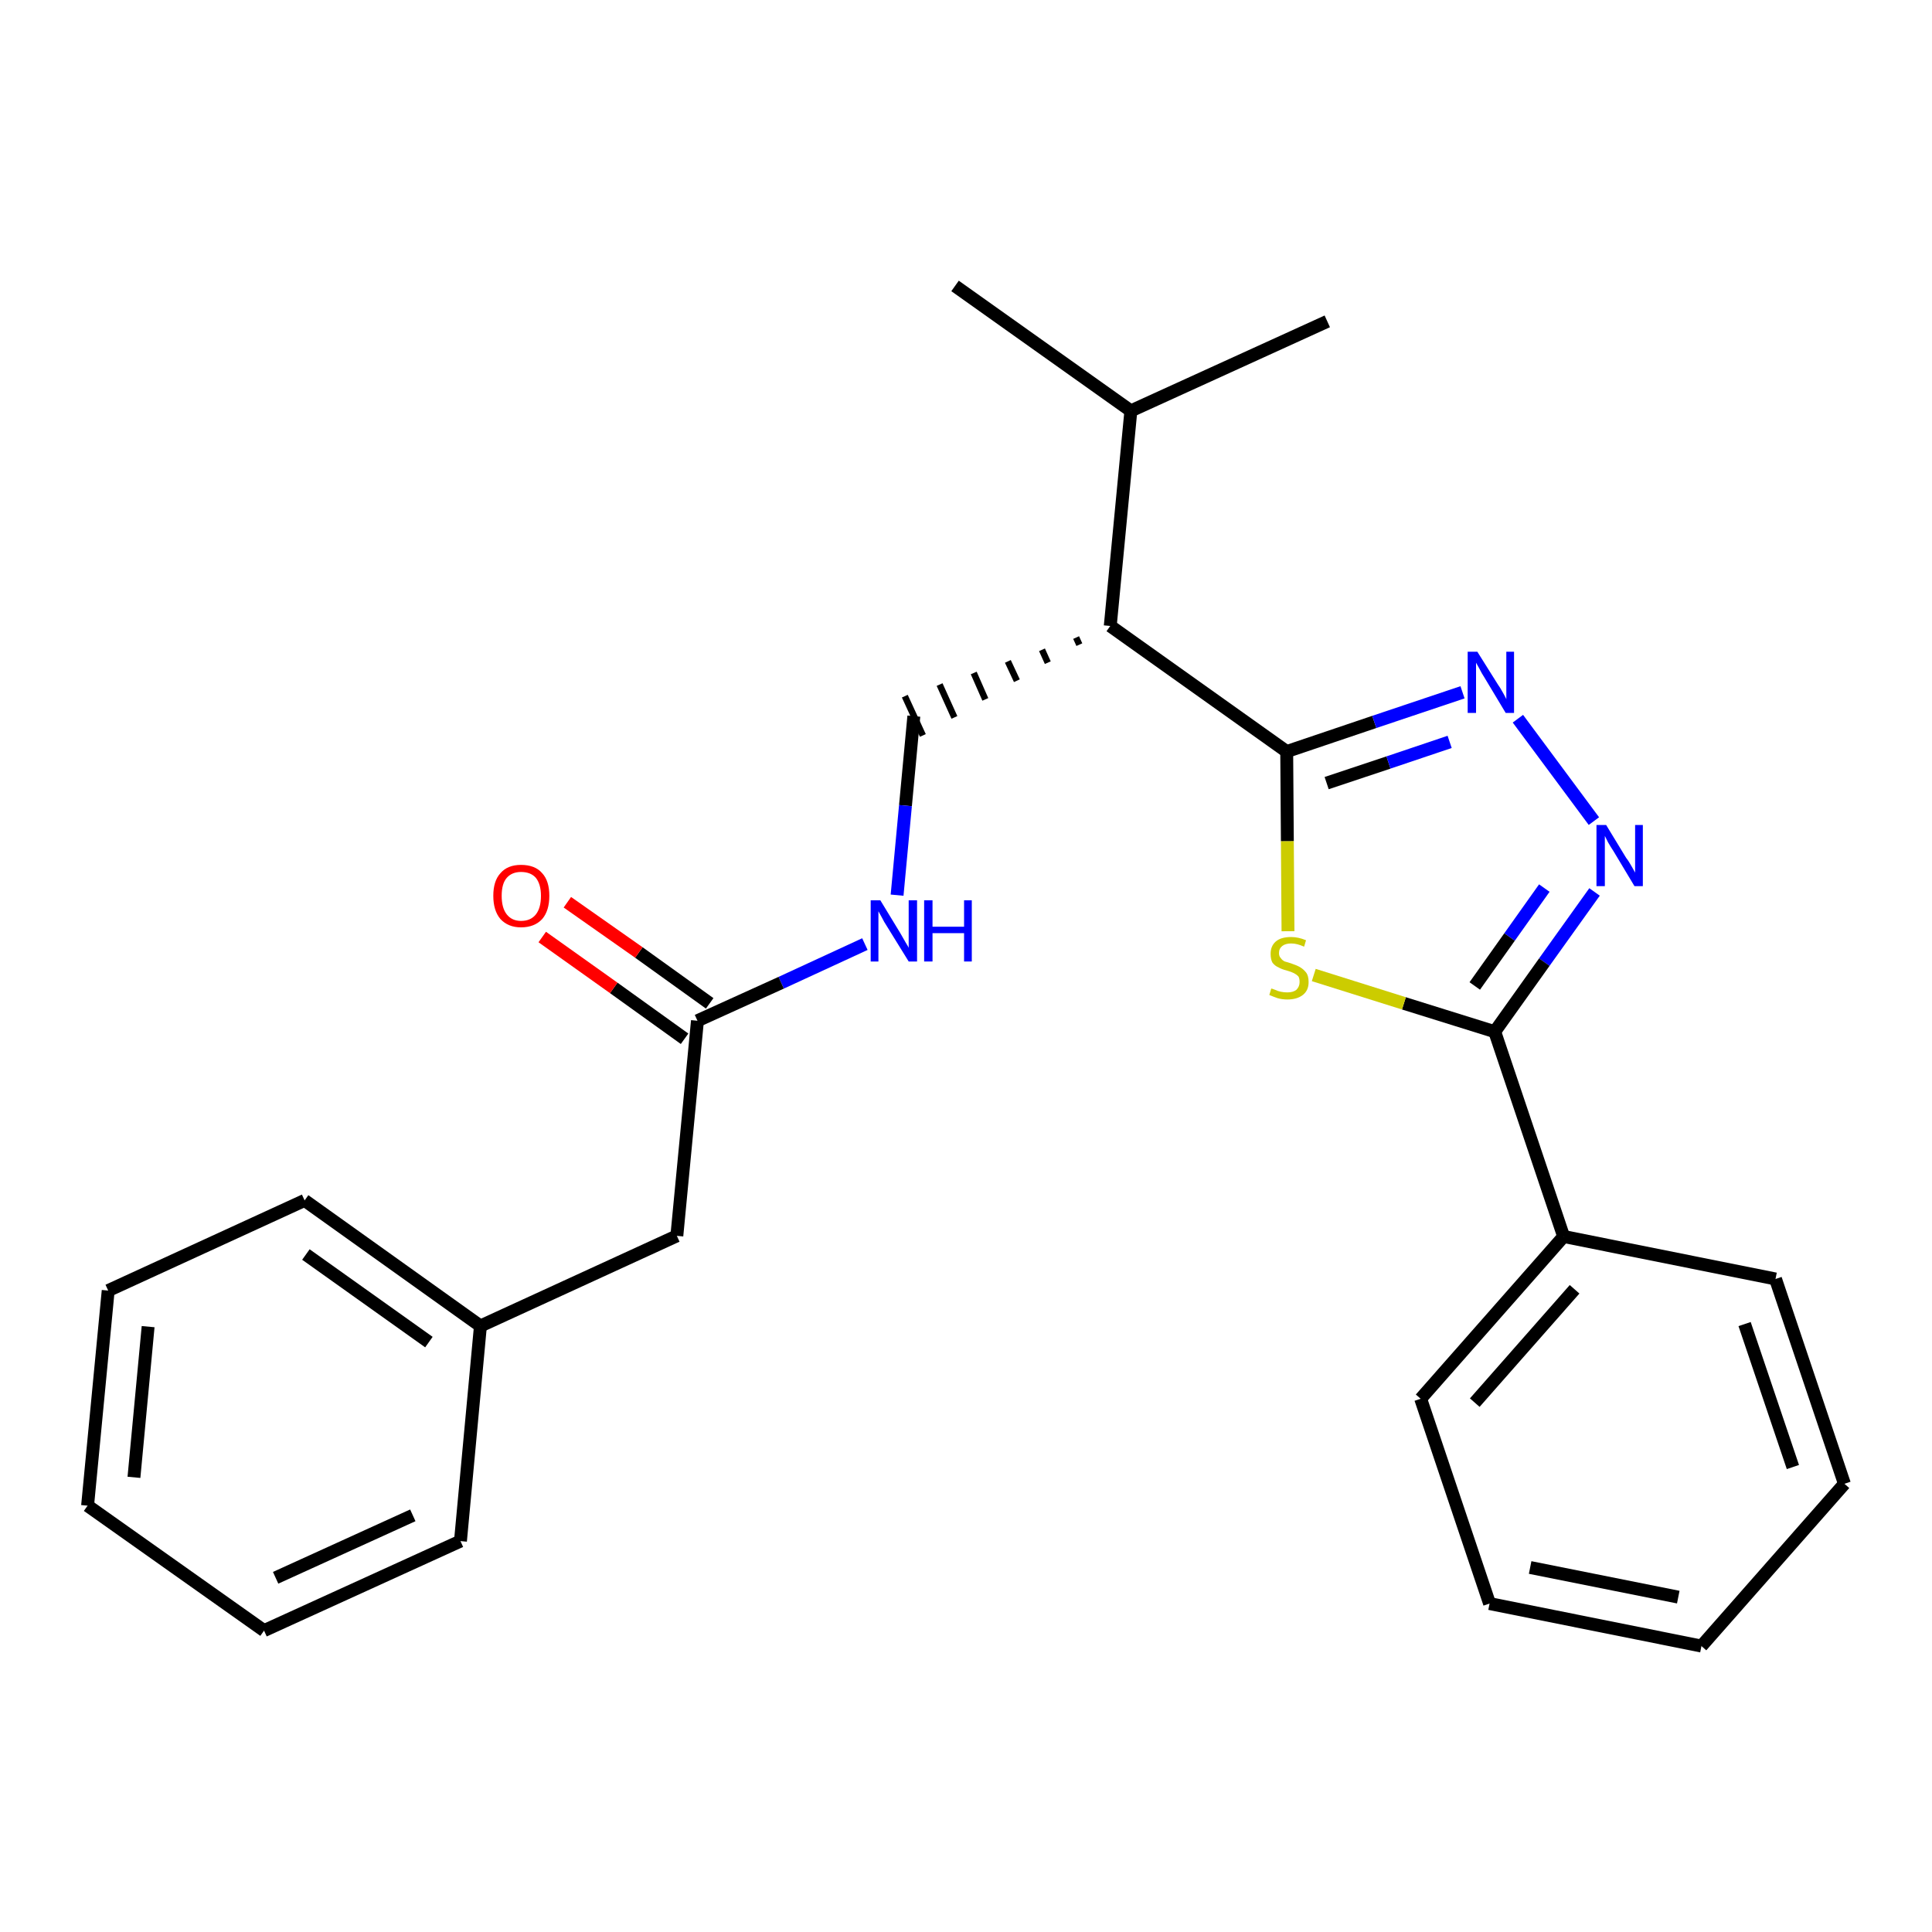 <?xml version='1.0' encoding='iso-8859-1'?>
<svg version='1.1' baseProfile='full'
              xmlns='http://www.w3.org/2000/svg'
                      xmlns:rdkit='http://www.rdkit.org/xml'
                      xmlns:xlink='http://www.w3.org/1999/xlink'
                  xml:space='preserve'
width='300px' height='300px' viewBox='0 0 300 300'>
<!-- END OF HEADER -->
<path class='bond-0 atom-0 atom-1' d='M 148.3,44.4 L 175.6,63.8' style='fill:none;fill-rule:evenodd;stroke:#000000;stroke-width:2.0px;stroke-linecap:butt;stroke-linejoin:miter;stroke-opacity:1' />
<path class='bond-1 atom-1 atom-2' d='M 175.6,63.8 L 206.1,49.9' style='fill:none;fill-rule:evenodd;stroke:#000000;stroke-width:2.0px;stroke-linecap:butt;stroke-linejoin:miter;stroke-opacity:1' />
<path class='bond-2 atom-1 atom-3' d='M 175.6,63.8 L 172.4,97.2' style='fill:none;fill-rule:evenodd;stroke:#000000;stroke-width:2.0px;stroke-linecap:butt;stroke-linejoin:miter;stroke-opacity:1' />
<path class='bond-3 atom-3 atom-4' d='M 167.1,99.0 L 167.6,100.1' style='fill:none;fill-rule:evenodd;stroke:#000000;stroke-width:1.0px;stroke-linecap:butt;stroke-linejoin:miter;stroke-opacity:1' />
<path class='bond-3 atom-3 atom-4' d='M 161.8,100.9 L 162.7,102.9' style='fill:none;fill-rule:evenodd;stroke:#000000;stroke-width:1.0px;stroke-linecap:butt;stroke-linejoin:miter;stroke-opacity:1' />
<path class='bond-3 atom-3 atom-4' d='M 156.5,102.7 L 157.9,105.7' style='fill:none;fill-rule:evenodd;stroke:#000000;stroke-width:1.0px;stroke-linecap:butt;stroke-linejoin:miter;stroke-opacity:1' />
<path class='bond-3 atom-3 atom-4' d='M 151.2,104.5 L 153.0,108.6' style='fill:none;fill-rule:evenodd;stroke:#000000;stroke-width:1.0px;stroke-linecap:butt;stroke-linejoin:miter;stroke-opacity:1' />
<path class='bond-3 atom-3 atom-4' d='M 145.9,106.3 L 148.2,111.4' style='fill:none;fill-rule:evenodd;stroke:#000000;stroke-width:1.0px;stroke-linecap:butt;stroke-linejoin:miter;stroke-opacity:1' />
<path class='bond-3 atom-3 atom-4' d='M 140.5,108.1 L 143.3,114.2' style='fill:none;fill-rule:evenodd;stroke:#000000;stroke-width:1.0px;stroke-linecap:butt;stroke-linejoin:miter;stroke-opacity:1' />
<path class='bond-14 atom-3 atom-15' d='M 172.4,97.2 L 199.8,116.7' style='fill:none;fill-rule:evenodd;stroke:#000000;stroke-width:2.0px;stroke-linecap:butt;stroke-linejoin:miter;stroke-opacity:1' />
<path class='bond-4 atom-4 atom-5' d='M 141.9,111.2 L 140.6,125.1' style='fill:none;fill-rule:evenodd;stroke:#000000;stroke-width:2.0px;stroke-linecap:butt;stroke-linejoin:miter;stroke-opacity:1' />
<path class='bond-4 atom-4 atom-5' d='M 140.6,125.1 L 139.3,139.0' style='fill:none;fill-rule:evenodd;stroke:#0000FF;stroke-width:2.0px;stroke-linecap:butt;stroke-linejoin:miter;stroke-opacity:1' />
<path class='bond-5 atom-5 atom-6' d='M 134.3,146.6 L 121.3,152.6' style='fill:none;fill-rule:evenodd;stroke:#0000FF;stroke-width:2.0px;stroke-linecap:butt;stroke-linejoin:miter;stroke-opacity:1' />
<path class='bond-5 atom-5 atom-6' d='M 121.3,152.6 L 108.3,158.5' style='fill:none;fill-rule:evenodd;stroke:#000000;stroke-width:2.0px;stroke-linecap:butt;stroke-linejoin:miter;stroke-opacity:1' />
<path class='bond-6 atom-6 atom-7' d='M 110.2,155.8 L 99.2,147.9' style='fill:none;fill-rule:evenodd;stroke:#000000;stroke-width:2.0px;stroke-linecap:butt;stroke-linejoin:miter;stroke-opacity:1' />
<path class='bond-6 atom-6 atom-7' d='M 99.2,147.9 L 88.1,140.1' style='fill:none;fill-rule:evenodd;stroke:#FF0000;stroke-width:2.0px;stroke-linecap:butt;stroke-linejoin:miter;stroke-opacity:1' />
<path class='bond-6 atom-6 atom-7' d='M 106.3,161.3 L 95.3,153.4' style='fill:none;fill-rule:evenodd;stroke:#000000;stroke-width:2.0px;stroke-linecap:butt;stroke-linejoin:miter;stroke-opacity:1' />
<path class='bond-6 atom-6 atom-7' d='M 95.3,153.4 L 84.2,145.5' style='fill:none;fill-rule:evenodd;stroke:#FF0000;stroke-width:2.0px;stroke-linecap:butt;stroke-linejoin:miter;stroke-opacity:1' />
<path class='bond-7 atom-6 atom-8' d='M 108.3,158.5 L 105.1,191.9' style='fill:none;fill-rule:evenodd;stroke:#000000;stroke-width:2.0px;stroke-linecap:butt;stroke-linejoin:miter;stroke-opacity:1' />
<path class='bond-8 atom-8 atom-9' d='M 105.1,191.9 L 74.6,205.9' style='fill:none;fill-rule:evenodd;stroke:#000000;stroke-width:2.0px;stroke-linecap:butt;stroke-linejoin:miter;stroke-opacity:1' />
<path class='bond-9 atom-9 atom-10' d='M 74.6,205.9 L 47.3,186.4' style='fill:none;fill-rule:evenodd;stroke:#000000;stroke-width:2.0px;stroke-linecap:butt;stroke-linejoin:miter;stroke-opacity:1' />
<path class='bond-9 atom-9 atom-10' d='M 66.6,208.4 L 47.5,194.8' style='fill:none;fill-rule:evenodd;stroke:#000000;stroke-width:2.0px;stroke-linecap:butt;stroke-linejoin:miter;stroke-opacity:1' />
<path class='bond-25 atom-14 atom-9' d='M 71.5,239.3 L 74.6,205.9' style='fill:none;fill-rule:evenodd;stroke:#000000;stroke-width:2.0px;stroke-linecap:butt;stroke-linejoin:miter;stroke-opacity:1' />
<path class='bond-10 atom-10 atom-11' d='M 47.3,186.4 L 16.8,200.4' style='fill:none;fill-rule:evenodd;stroke:#000000;stroke-width:2.0px;stroke-linecap:butt;stroke-linejoin:miter;stroke-opacity:1' />
<path class='bond-11 atom-11 atom-12' d='M 16.8,200.4 L 13.6,233.8' style='fill:none;fill-rule:evenodd;stroke:#000000;stroke-width:2.0px;stroke-linecap:butt;stroke-linejoin:miter;stroke-opacity:1' />
<path class='bond-11 atom-11 atom-12' d='M 23.0,206.0 L 20.8,229.4' style='fill:none;fill-rule:evenodd;stroke:#000000;stroke-width:2.0px;stroke-linecap:butt;stroke-linejoin:miter;stroke-opacity:1' />
<path class='bond-12 atom-12 atom-13' d='M 13.6,233.8 L 41.0,253.2' style='fill:none;fill-rule:evenodd;stroke:#000000;stroke-width:2.0px;stroke-linecap:butt;stroke-linejoin:miter;stroke-opacity:1' />
<path class='bond-13 atom-13 atom-14' d='M 41.0,253.2 L 71.5,239.3' style='fill:none;fill-rule:evenodd;stroke:#000000;stroke-width:2.0px;stroke-linecap:butt;stroke-linejoin:miter;stroke-opacity:1' />
<path class='bond-13 atom-13 atom-14' d='M 42.8,245.0 L 64.1,235.3' style='fill:none;fill-rule:evenodd;stroke:#000000;stroke-width:2.0px;stroke-linecap:butt;stroke-linejoin:miter;stroke-opacity:1' />
<path class='bond-15 atom-15 atom-16' d='M 199.8,116.7 L 213.4,112.1' style='fill:none;fill-rule:evenodd;stroke:#000000;stroke-width:2.0px;stroke-linecap:butt;stroke-linejoin:miter;stroke-opacity:1' />
<path class='bond-15 atom-15 atom-16' d='M 213.4,112.1 L 227.1,107.5' style='fill:none;fill-rule:evenodd;stroke:#0000FF;stroke-width:2.0px;stroke-linecap:butt;stroke-linejoin:miter;stroke-opacity:1' />
<path class='bond-15 atom-15 atom-16' d='M 206.0,121.6 L 215.6,118.4' style='fill:none;fill-rule:evenodd;stroke:#000000;stroke-width:2.0px;stroke-linecap:butt;stroke-linejoin:miter;stroke-opacity:1' />
<path class='bond-15 atom-15 atom-16' d='M 215.6,118.4 L 225.1,115.2' style='fill:none;fill-rule:evenodd;stroke:#0000FF;stroke-width:2.0px;stroke-linecap:butt;stroke-linejoin:miter;stroke-opacity:1' />
<path class='bond-26 atom-25 atom-15' d='M 200.0,144.6 L 199.9,130.6' style='fill:none;fill-rule:evenodd;stroke:#CCCC00;stroke-width:2.0px;stroke-linecap:butt;stroke-linejoin:miter;stroke-opacity:1' />
<path class='bond-26 atom-25 atom-15' d='M 199.9,130.6 L 199.8,116.7' style='fill:none;fill-rule:evenodd;stroke:#000000;stroke-width:2.0px;stroke-linecap:butt;stroke-linejoin:miter;stroke-opacity:1' />
<path class='bond-16 atom-16 atom-17' d='M 235.7,111.6 L 247.5,127.5' style='fill:none;fill-rule:evenodd;stroke:#0000FF;stroke-width:2.0px;stroke-linecap:butt;stroke-linejoin:miter;stroke-opacity:1' />
<path class='bond-17 atom-17 atom-18' d='M 247.6,138.5 L 239.8,149.4' style='fill:none;fill-rule:evenodd;stroke:#0000FF;stroke-width:2.0px;stroke-linecap:butt;stroke-linejoin:miter;stroke-opacity:1' />
<path class='bond-17 atom-17 atom-18' d='M 239.8,149.4 L 232.1,160.2' style='fill:none;fill-rule:evenodd;stroke:#000000;stroke-width:2.0px;stroke-linecap:butt;stroke-linejoin:miter;stroke-opacity:1' />
<path class='bond-17 atom-17 atom-18' d='M 239.8,137.9 L 234.4,145.5' style='fill:none;fill-rule:evenodd;stroke:#0000FF;stroke-width:2.0px;stroke-linecap:butt;stroke-linejoin:miter;stroke-opacity:1' />
<path class='bond-17 atom-17 atom-18' d='M 234.4,145.5 L 229.0,153.1' style='fill:none;fill-rule:evenodd;stroke:#000000;stroke-width:2.0px;stroke-linecap:butt;stroke-linejoin:miter;stroke-opacity:1' />
<path class='bond-18 atom-18 atom-19' d='M 232.1,160.2 L 242.8,192.0' style='fill:none;fill-rule:evenodd;stroke:#000000;stroke-width:2.0px;stroke-linecap:butt;stroke-linejoin:miter;stroke-opacity:1' />
<path class='bond-24 atom-18 atom-25' d='M 232.1,160.2 L 218.0,155.8' style='fill:none;fill-rule:evenodd;stroke:#000000;stroke-width:2.0px;stroke-linecap:butt;stroke-linejoin:miter;stroke-opacity:1' />
<path class='bond-24 atom-18 atom-25' d='M 218.0,155.8 L 204.0,151.4' style='fill:none;fill-rule:evenodd;stroke:#CCCC00;stroke-width:2.0px;stroke-linecap:butt;stroke-linejoin:miter;stroke-opacity:1' />
<path class='bond-19 atom-19 atom-20' d='M 242.8,192.0 L 220.6,217.2' style='fill:none;fill-rule:evenodd;stroke:#000000;stroke-width:2.0px;stroke-linecap:butt;stroke-linejoin:miter;stroke-opacity:1' />
<path class='bond-19 atom-19 atom-20' d='M 244.5,200.2 L 229.0,217.8' style='fill:none;fill-rule:evenodd;stroke:#000000;stroke-width:2.0px;stroke-linecap:butt;stroke-linejoin:miter;stroke-opacity:1' />
<path class='bond-27 atom-24 atom-19' d='M 275.7,198.6 L 242.8,192.0' style='fill:none;fill-rule:evenodd;stroke:#000000;stroke-width:2.0px;stroke-linecap:butt;stroke-linejoin:miter;stroke-opacity:1' />
<path class='bond-20 atom-20 atom-21' d='M 220.6,217.2 L 231.3,249.0' style='fill:none;fill-rule:evenodd;stroke:#000000;stroke-width:2.0px;stroke-linecap:butt;stroke-linejoin:miter;stroke-opacity:1' />
<path class='bond-21 atom-21 atom-22' d='M 231.3,249.0 L 264.2,255.6' style='fill:none;fill-rule:evenodd;stroke:#000000;stroke-width:2.0px;stroke-linecap:butt;stroke-linejoin:miter;stroke-opacity:1' />
<path class='bond-21 atom-21 atom-22' d='M 237.6,243.4 L 260.6,248.0' style='fill:none;fill-rule:evenodd;stroke:#000000;stroke-width:2.0px;stroke-linecap:butt;stroke-linejoin:miter;stroke-opacity:1' />
<path class='bond-22 atom-22 atom-23' d='M 264.2,255.6 L 286.4,230.4' style='fill:none;fill-rule:evenodd;stroke:#000000;stroke-width:2.0px;stroke-linecap:butt;stroke-linejoin:miter;stroke-opacity:1' />
<path class='bond-23 atom-23 atom-24' d='M 286.4,230.4 L 275.7,198.6' style='fill:none;fill-rule:evenodd;stroke:#000000;stroke-width:2.0px;stroke-linecap:butt;stroke-linejoin:miter;stroke-opacity:1' />
<path class='bond-23 atom-23 atom-24' d='M 278.4,227.8 L 270.9,205.6' style='fill:none;fill-rule:evenodd;stroke:#000000;stroke-width:2.0px;stroke-linecap:butt;stroke-linejoin:miter;stroke-opacity:1' />
<path  class='atom-5' d='M 136.7 139.8
L 139.8 144.9
Q 140.1 145.4, 140.6 146.3
Q 141.1 147.1, 141.1 147.2
L 141.1 139.8
L 142.4 139.8
L 142.4 149.3
L 141.1 149.3
L 137.7 143.8
Q 137.3 143.2, 136.9 142.4
Q 136.5 141.7, 136.4 141.5
L 136.4 149.3
L 135.2 149.3
L 135.2 139.8
L 136.7 139.8
' fill='#0000FF'/>
<path  class='atom-5' d='M 143.5 139.8
L 144.8 139.8
L 144.8 143.9
L 149.7 143.9
L 149.7 139.8
L 150.9 139.8
L 150.9 149.3
L 149.7 149.3
L 149.7 144.9
L 144.8 144.9
L 144.8 149.3
L 143.5 149.3
L 143.5 139.8
' fill='#0000FF'/>
<path  class='atom-7' d='M 76.6 139.1
Q 76.6 136.8, 77.7 135.6
Q 78.8 134.3, 80.9 134.3
Q 83.1 134.3, 84.2 135.6
Q 85.3 136.8, 85.3 139.1
Q 85.3 141.4, 84.2 142.7
Q 83.0 144.0, 80.9 144.0
Q 78.9 144.0, 77.7 142.7
Q 76.6 141.4, 76.6 139.1
M 80.9 143.0
Q 82.4 143.0, 83.2 142.0
Q 84.0 141.0, 84.0 139.1
Q 84.0 137.3, 83.2 136.3
Q 82.4 135.4, 80.9 135.4
Q 79.5 135.4, 78.7 136.3
Q 77.9 137.2, 77.9 139.1
Q 77.9 141.0, 78.7 142.0
Q 79.5 143.0, 80.9 143.0
' fill='#FF0000'/>
<path  class='atom-16' d='M 229.4 101.2
L 232.6 106.3
Q 232.9 106.7, 233.4 107.6
Q 233.9 108.5, 233.9 108.6
L 233.9 101.2
L 235.1 101.2
L 235.1 110.7
L 233.8 110.7
L 230.5 105.2
Q 230.1 104.6, 229.7 103.8
Q 229.3 103.1, 229.2 102.9
L 229.2 110.7
L 227.9 110.7
L 227.9 101.2
L 229.4 101.2
' fill='#0000FF'/>
<path  class='atom-17' d='M 249.4 128.1
L 252.5 133.2
Q 252.9 133.7, 253.4 134.6
Q 253.9 135.5, 253.9 135.5
L 253.9 128.1
L 255.1 128.1
L 255.1 137.6
L 253.8 137.6
L 250.5 132.1
Q 250.1 131.5, 249.7 130.8
Q 249.3 130.0, 249.2 129.8
L 249.2 137.6
L 247.9 137.6
L 247.9 128.1
L 249.4 128.1
' fill='#0000FF'/>
<path  class='atom-25' d='M 197.4 153.5
Q 197.5 153.5, 198.0 153.7
Q 198.4 153.9, 198.9 154.0
Q 199.4 154.1, 199.9 154.1
Q 200.8 154.1, 201.3 153.7
Q 201.8 153.2, 201.8 152.5
Q 201.8 151.9, 201.6 151.6
Q 201.3 151.3, 200.9 151.1
Q 200.5 150.9, 199.8 150.7
Q 199.0 150.5, 198.5 150.2
Q 198.0 150.0, 197.6 149.5
Q 197.3 149.0, 197.3 148.1
Q 197.3 146.9, 198.1 146.2
Q 198.9 145.5, 200.5 145.5
Q 201.6 145.5, 202.8 146.0
L 202.5 147.0
Q 201.4 146.5, 200.5 146.5
Q 199.6 146.5, 199.1 146.9
Q 198.6 147.3, 198.6 148.0
Q 198.6 148.5, 198.9 148.8
Q 199.1 149.1, 199.5 149.3
Q 199.9 149.4, 200.5 149.6
Q 201.4 149.9, 201.9 150.2
Q 202.4 150.5, 202.8 151.0
Q 203.2 151.5, 203.2 152.5
Q 203.2 153.8, 202.3 154.5
Q 201.4 155.2, 199.9 155.2
Q 199.1 155.2, 198.4 155.0
Q 197.8 154.8, 197.1 154.5
L 197.4 153.5
' fill='#CCCC00'/>
</svg>
